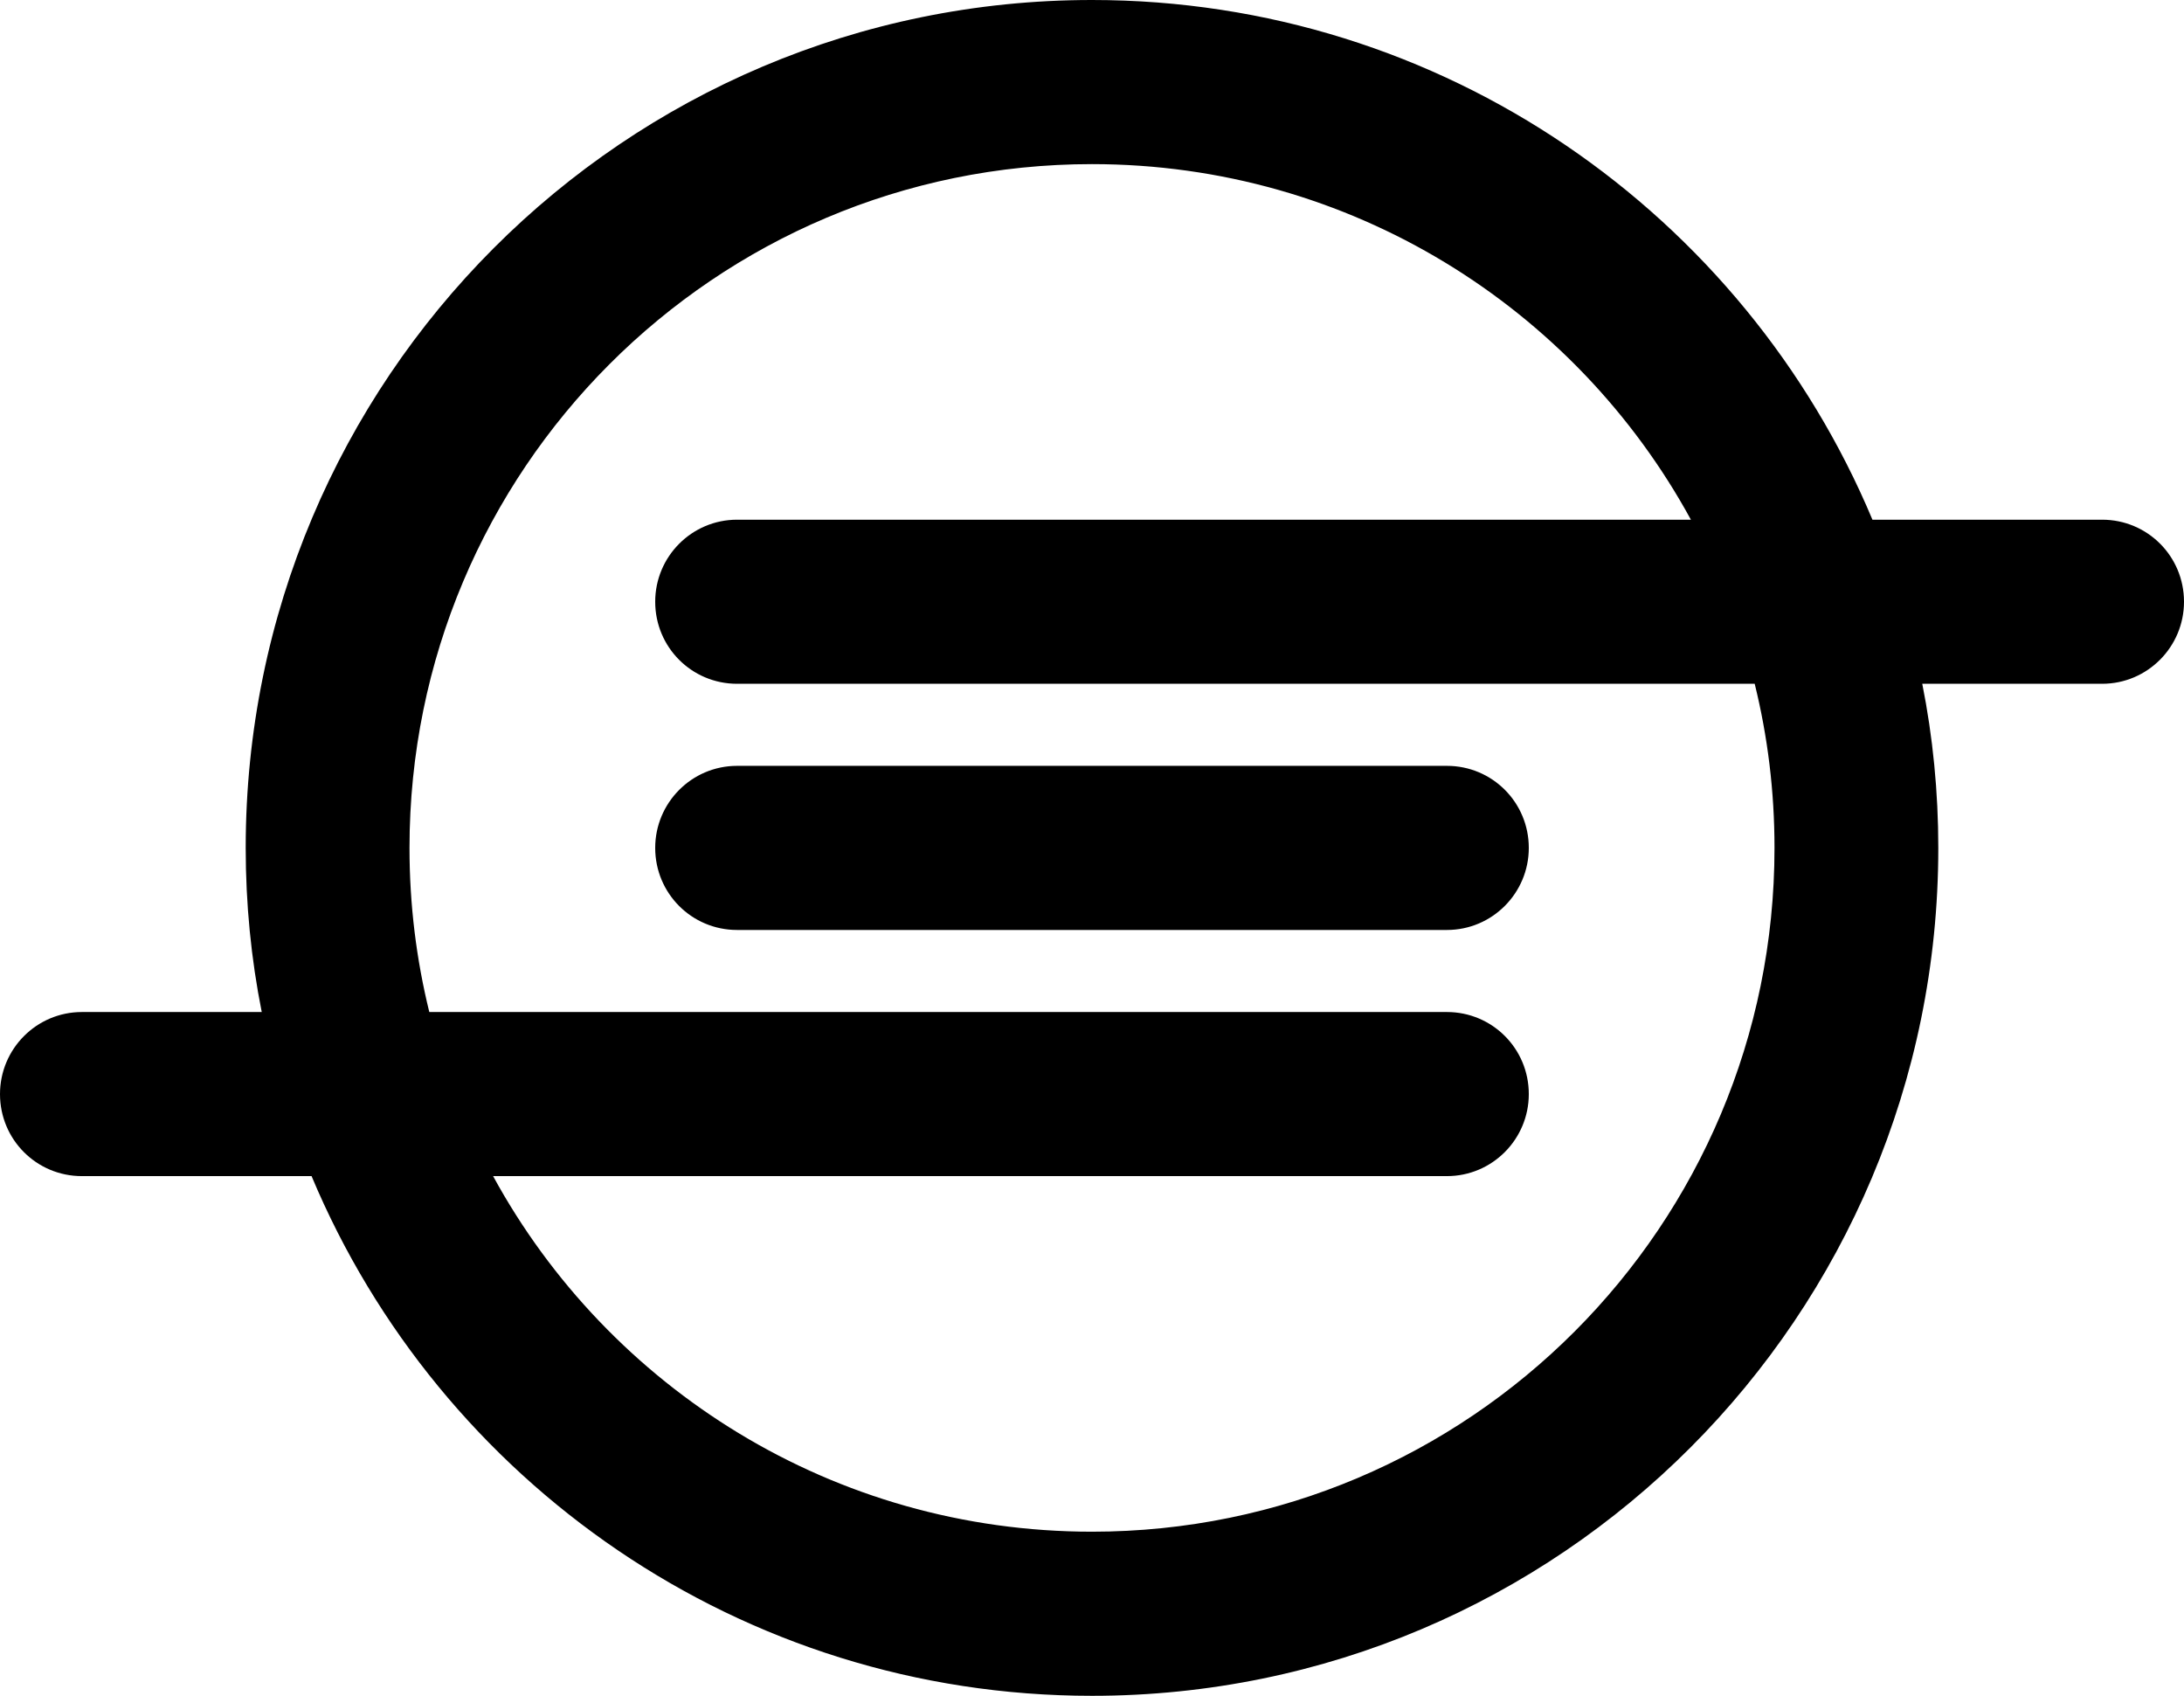 <?xml version="1.0" encoding="UTF-8"?>
<svg width="76px" height="59px" viewBox="0 0 76 59" version="1.1" xmlns="http://www.w3.org/2000/svg" xmlns:xlink="http://www.w3.org/1999/xlink">
    <!-- Generator: Sketch 48.1 (47250) - http://www.bohemiancoding.com/sketch -->
    <title>ioxhost</title>
    <desc>Created with Sketch.</desc>
    <defs></defs>
    <g id="ioxhost---f208" stroke="none" stroke-width="1" fill="none" fill-rule="evenodd" transform="translate(0, -9)">
        <path d="M73.15,27.081 L65.158,27.081 C60.705,16.458 50.219,9 38,9 C21.731,9 8.55,22.204 8.55,38.5 C8.55,40.451 8.74,42.366 9.108,44.21 L2.85,44.21 C1.271,44.21 0,45.494 0,47.065 C0,48.647 1.271,49.919 2.85,49.919 L10.842,49.919 C15.295,60.542 25.781,68 38,68 C54.269,68 67.45,54.796 67.45,38.5 C67.45,36.549 67.26,34.634 66.892,32.79 L73.15,32.79 C74.729,32.79 76,31.506 76,29.935 C76,28.353 74.729,27.081 73.15,27.081 Z M61.75,38.5 C61.75,51.644 51.122,62.29 38,62.29 C29.011,62.29 21.185,57.294 17.159,49.919 L50.35,49.919 C51.929,49.919 53.2,48.635 53.2,47.065 C53.2,45.482 51.929,44.21 50.35,44.21 L14.939,44.21 C14.488,42.378 14.25,40.475 14.25,38.5 C14.25,25.356 24.878,14.71 38,14.71 C46.989,14.71 54.815,19.706 58.841,27.081 L25.65,27.081 C24.071,27.081 22.8,28.365 22.8,29.935 C22.8,31.518 24.071,32.79 25.65,32.79 L61.061,32.79 C61.513,34.622 61.75,36.525 61.75,38.5 Z M25.65,35.645 L50.35,35.645 C51.929,35.645 53.2,36.918 53.2,38.5 C53.2,40.07 51.929,41.355 50.35,41.355 L25.65,41.355 C24.071,41.355 22.8,40.082 22.8,38.5 C22.8,36.93 24.071,35.645 25.65,35.645 Z" id="ioxhost" fill="#000000" fill-rule="nonzero"></path>
    </g>
</svg>